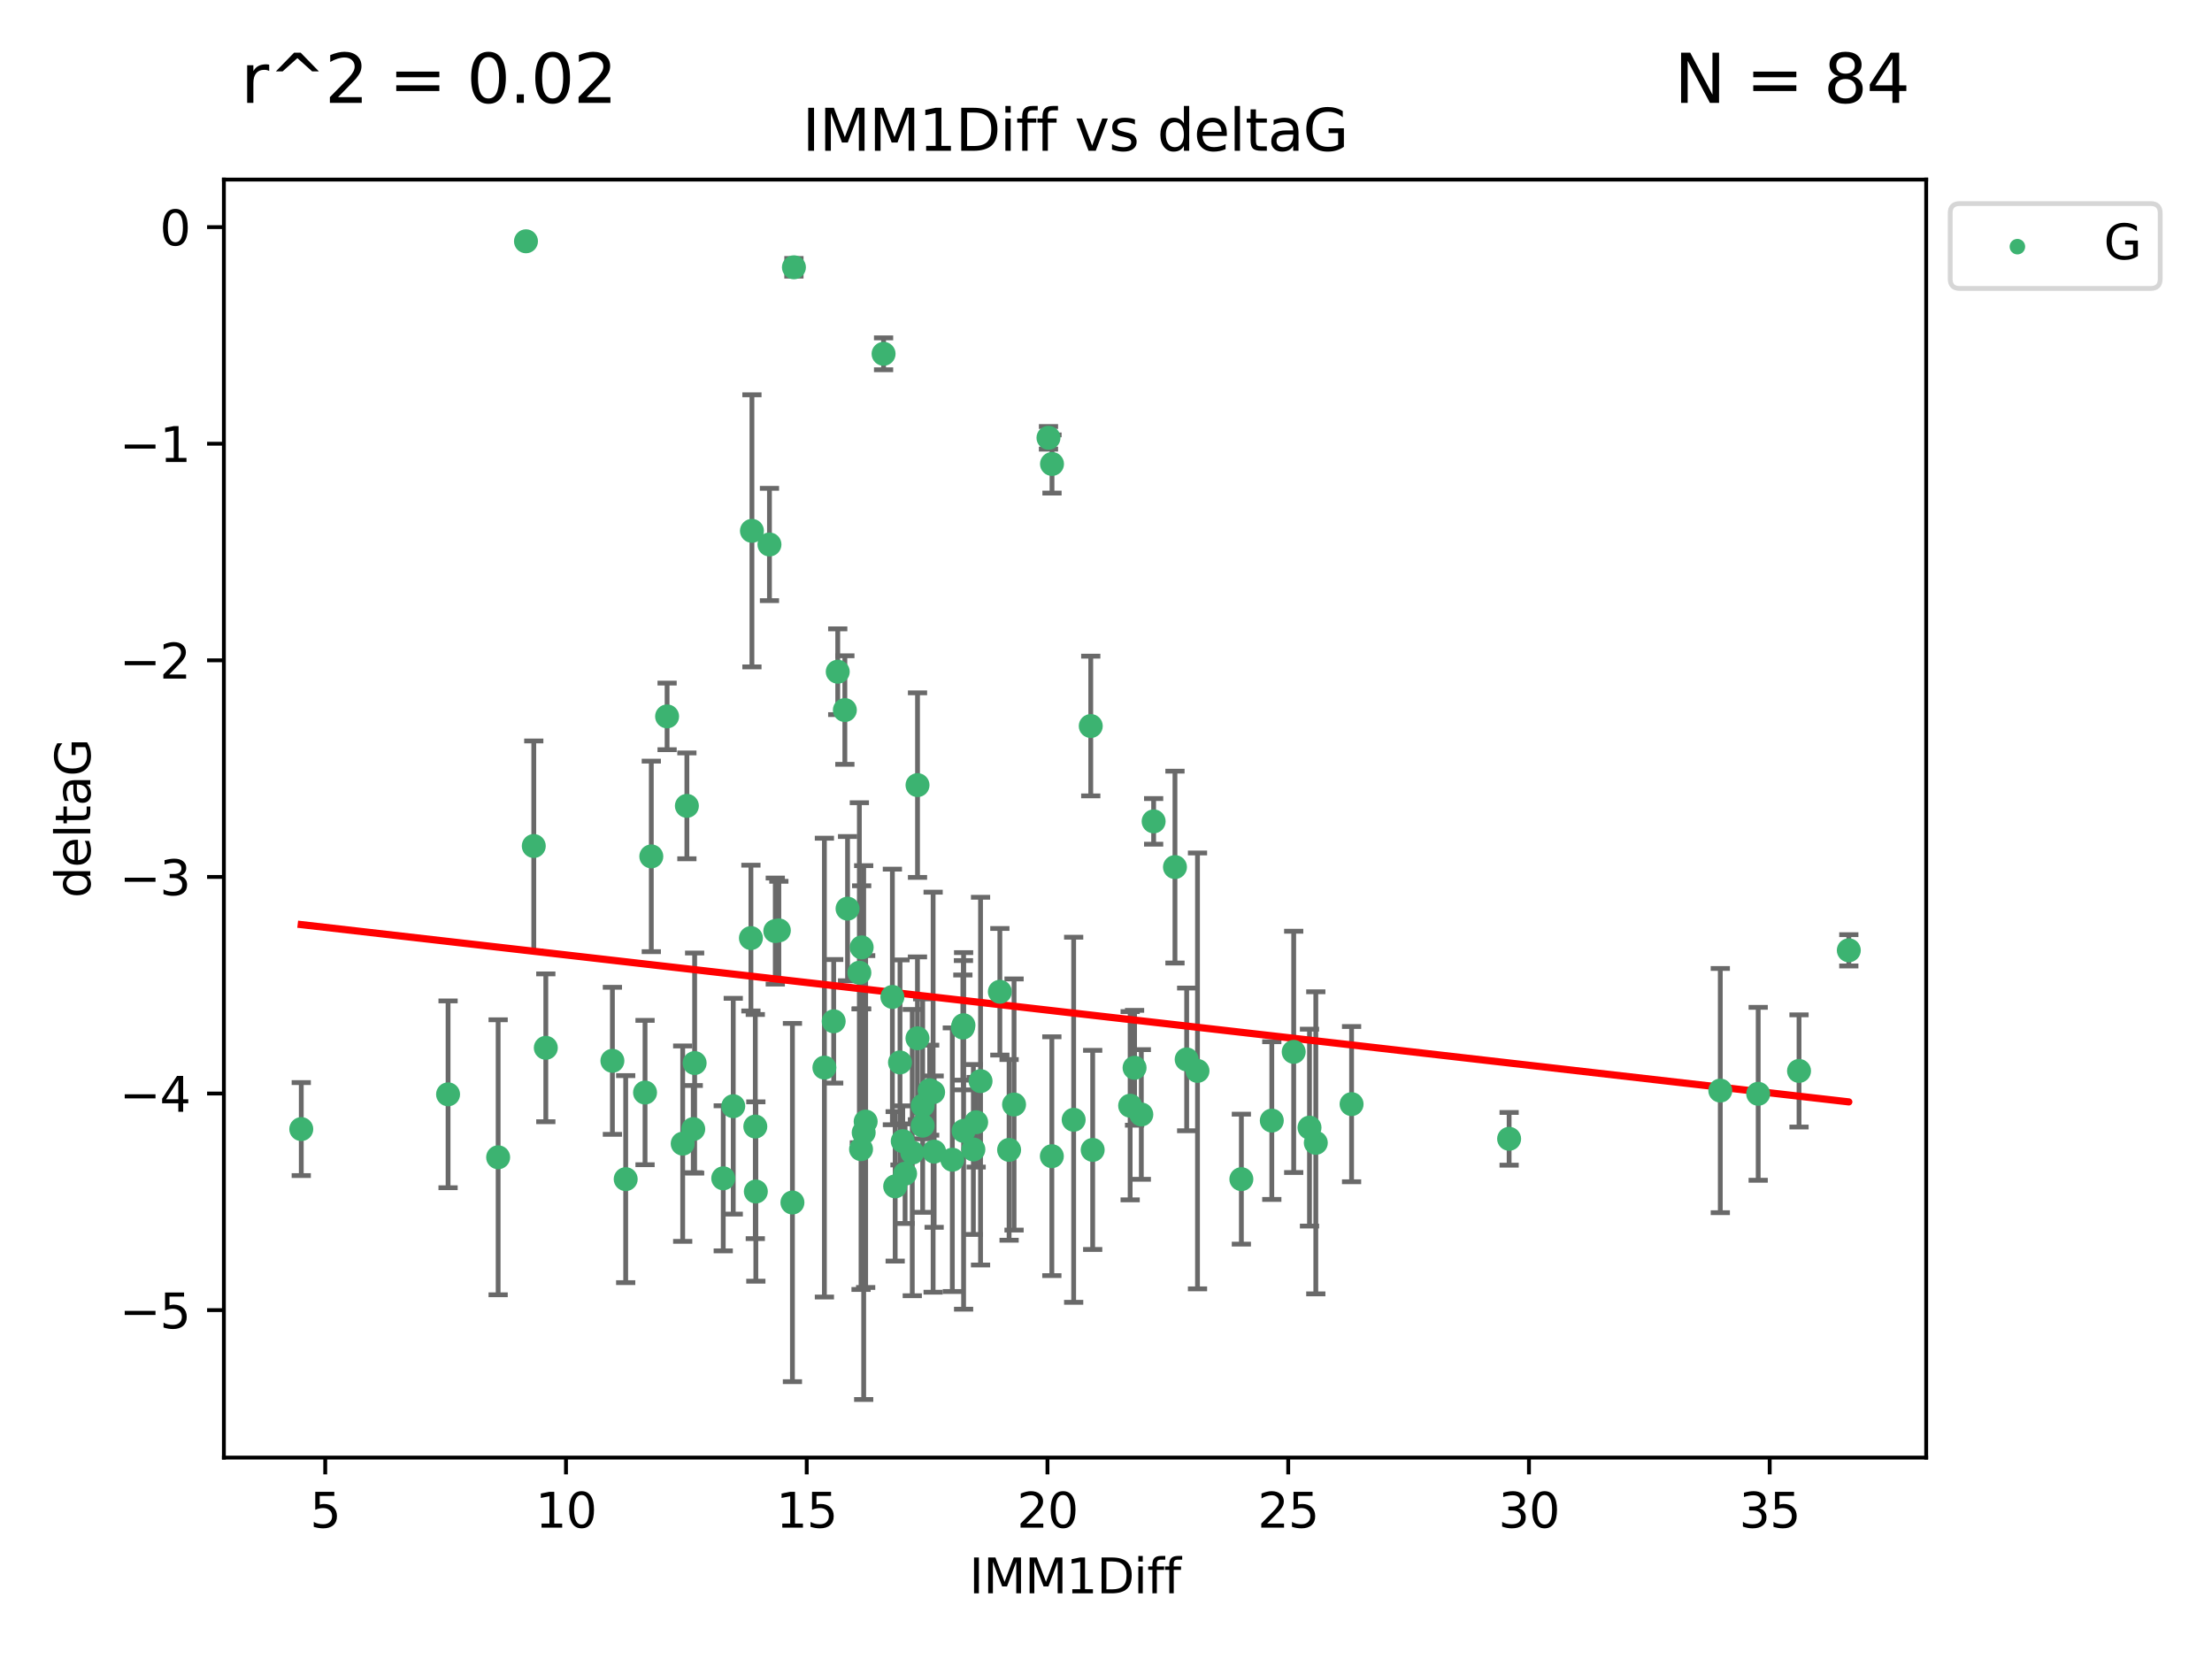 <?xml version="1.0" encoding="utf-8" standalone="no"?>
<!DOCTYPE svg PUBLIC "-//W3C//DTD SVG 1.1//EN"
  "http://www.w3.org/Graphics/SVG/1.1/DTD/svg11.dtd">
<svg xmlns:xlink="http://www.w3.org/1999/xlink" width="460.8pt" height="345.6pt" viewBox="0 0 460.8 345.6" xmlns="http://www.w3.org/2000/svg" version="1.1">
 <defs>
  <style type="text/css">*{stroke-linejoin: round; stroke-linecap: butt}</style>
 </defs>
 <g id="figure_1">
  <g id="patch_1">
   <path d="M 0 345.6 
L 460.8 345.6 
L 460.8 0 
L 0 0 
z
" style="fill: #ffffff"/>
  </g>
  <g id="axes_1">
   <g id="patch_2">
    <path d="M 46.64 303.64 
L 401.26 303.64 
L 401.26 37.411 
L 46.64 37.411 
z
" style="fill: #ffffff"/>
   </g>
   <g id="PathCollection_1">
    <defs>
     <path id="mdc548defe2" d="M 0 1.118 
C 0.297 1.118 0.581 1 0.791 0.791 
C 1 0.581 1.118 0.297 1.118 0 
C 1.118 -0.297 1 -0.581 0.791 -0.791 
C 0.581 -1 0.297 -1.118 0 -1.118 
C -0.297 -1.118 -0.581 -1 -0.791 -0.791 
C -1 -0.581 -1.118 -0.297 -1.118 0 
C -1.118 0.297 -1 0.581 -0.791 0.791 
C -0.581 1 -0.297 1.118 0 1.118 
z
" style="stroke: #3cb371"/>
    </defs>
    <g clip-path="url(#p25f3c89fb2)">
     <use xlink:href="#mdc548defe2" x="62.759" y="235.21" style="fill: #3cb371; stroke: #3cb371"/>
     <use xlink:href="#mdc548defe2" x="130.343" y="245.636" style="fill: #3cb371; stroke: #3cb371"/>
     <use xlink:href="#mdc548defe2" x="179.371" y="239.396" style="fill: #3cb371; stroke: #3cb371"/>
     <use xlink:href="#mdc548defe2" x="93.341" y="227.969" style="fill: #3cb371; stroke: #3cb371"/>
     <use xlink:href="#mdc548defe2" x="264.939" y="233.438" style="fill: #3cb371; stroke: #3cb371"/>
     <use xlink:href="#mdc548defe2" x="157.344" y="234.679" style="fill: #3cb371; stroke: #3cb371"/>
     <use xlink:href="#mdc548defe2" x="219.12" y="240.856" style="fill: #3cb371; stroke: #3cb371"/>
     <use xlink:href="#mdc548defe2" x="144.415" y="235.209" style="fill: #3cb371; stroke: #3cb371"/>
     <use xlink:href="#mdc548defe2" x="165.078" y="250.507" style="fill: #3cb371; stroke: #3cb371"/>
     <use xlink:href="#mdc548defe2" x="188.548" y="244.499" style="fill: #3cb371; stroke: #3cb371"/>
     <use xlink:href="#mdc548defe2" x="281.559" y="230.01" style="fill: #3cb371; stroke: #3cb371"/>
     <use xlink:href="#mdc548defe2" x="150.664" y="245.465" style="fill: #3cb371; stroke: #3cb371"/>
     <use xlink:href="#mdc548defe2" x="202.771" y="239.458" style="fill: #3cb371; stroke: #3cb371"/>
     <use xlink:href="#mdc548defe2" x="186.482" y="247.139" style="fill: #3cb371; stroke: #3cb371"/>
     <use xlink:href="#mdc548defe2" x="269.502" y="219.121" style="fill: #3cb371; stroke: #3cb371"/>
     <use xlink:href="#mdc548defe2" x="236.352" y="222.438" style="fill: #3cb371; stroke: #3cb371"/>
     <use xlink:href="#mdc548defe2" x="179.922" y="235.937" style="fill: #3cb371; stroke: #3cb371"/>
     <use xlink:href="#mdc548defe2" x="203.353" y="233.778" style="fill: #3cb371; stroke: #3cb371"/>
     <use xlink:href="#mdc548defe2" x="204.266" y="225.218" style="fill: #3cb371; stroke: #3cb371"/>
     <use xlink:href="#mdc548defe2" x="227.626" y="239.545" style="fill: #3cb371; stroke: #3cb371"/>
     <use xlink:href="#mdc548defe2" x="272.792" y="234.902" style="fill: #3cb371; stroke: #3cb371"/>
     <use xlink:href="#mdc548defe2" x="244.768" y="180.628" style="fill: #3cb371; stroke: #3cb371"/>
     <use xlink:href="#mdc548defe2" x="103.773" y="241.086" style="fill: #3cb371; stroke: #3cb371"/>
     <use xlink:href="#mdc548defe2" x="187.485" y="221.322" style="fill: #3cb371; stroke: #3cb371"/>
     <use xlink:href="#mdc548defe2" x="210.214" y="239.542" style="fill: #3cb371; stroke: #3cb371"/>
     <use xlink:href="#mdc548defe2" x="274.106" y="238.074" style="fill: #3cb371; stroke: #3cb371"/>
     <use xlink:href="#mdc548defe2" x="192.209" y="230.321" style="fill: #3cb371; stroke: #3cb371"/>
     <use xlink:href="#mdc548defe2" x="173.673" y="212.755" style="fill: #3cb371; stroke: #3cb371"/>
     <use xlink:href="#mdc548defe2" x="200.735" y="235.588" style="fill: #3cb371; stroke: #3cb371"/>
     <use xlink:href="#mdc548defe2" x="194.386" y="227.525" style="fill: #3cb371; stroke: #3cb371"/>
     <use xlink:href="#mdc548defe2" x="188.057" y="237.715" style="fill: #3cb371; stroke: #3cb371"/>
     <use xlink:href="#mdc548defe2" x="162.249" y="193.822" style="fill: #3cb371; stroke: #3cb371"/>
     <use xlink:href="#mdc548defe2" x="237.757" y="232.165" style="fill: #3cb371; stroke: #3cb371"/>
     <use xlink:href="#mdc548defe2" x="194.597" y="239.905" style="fill: #3cb371; stroke: #3cb371"/>
     <use xlink:href="#mdc548defe2" x="138.969" y="149.237" style="fill: #3cb371; stroke: #3cb371"/>
     <use xlink:href="#mdc548defe2" x="156.642" y="110.585" style="fill: #3cb371; stroke: #3cb371"/>
     <use xlink:href="#mdc548defe2" x="190.043" y="240.11" style="fill: #3cb371; stroke: #3cb371"/>
     <use xlink:href="#mdc548defe2" x="314.378" y="237.234" style="fill: #3cb371; stroke: #3cb371"/>
     <use xlink:href="#mdc548defe2" x="235.43" y="230.339" style="fill: #3cb371; stroke: #3cb371"/>
     <use xlink:href="#mdc548defe2" x="258.599" y="245.638" style="fill: #3cb371; stroke: #3cb371"/>
     <use xlink:href="#mdc548defe2" x="127.574" y="220.986" style="fill: #3cb371; stroke: #3cb371"/>
     <use xlink:href="#mdc548defe2" x="156.431" y="195.418" style="fill: #3cb371; stroke: #3cb371"/>
     <use xlink:href="#mdc548defe2" x="161.507" y="193.962" style="fill: #3cb371; stroke: #3cb371"/>
     <use xlink:href="#mdc548defe2" x="180.334" y="233.64" style="fill: #3cb371; stroke: #3cb371"/>
     <use xlink:href="#mdc548defe2" x="184.065" y="73.708" style="fill: #3cb371; stroke: #3cb371"/>
     <use xlink:href="#mdc548defe2" x="198.388" y="241.588" style="fill: #3cb371; stroke: #3cb371"/>
     <use xlink:href="#mdc548defe2" x="358.37" y="227.188" style="fill: #3cb371; stroke: #3cb371"/>
     <use xlink:href="#mdc548defe2" x="192.209" y="234.491" style="fill: #3cb371; stroke: #3cb371"/>
     <use xlink:href="#mdc548defe2" x="223.664" y="233.267" style="fill: #3cb371; stroke: #3cb371"/>
     <use xlink:href="#mdc548defe2" x="157.455" y="248.215" style="fill: #3cb371; stroke: #3cb371"/>
     <use xlink:href="#mdc548defe2" x="191.126" y="216.298" style="fill: #3cb371; stroke: #3cb371"/>
     <use xlink:href="#mdc548defe2" x="374.77" y="223.095" style="fill: #3cb371; stroke: #3cb371"/>
     <use xlink:href="#mdc548defe2" x="160.293" y="113.426" style="fill: #3cb371; stroke: #3cb371"/>
     <use xlink:href="#mdc548defe2" x="193.664" y="227.101" style="fill: #3cb371; stroke: #3cb371"/>
     <use xlink:href="#mdc548defe2" x="366.264" y="227.86" style="fill: #3cb371; stroke: #3cb371"/>
     <use xlink:href="#mdc548defe2" x="174.516" y="139.931" style="fill: #3cb371; stroke: #3cb371"/>
     <use xlink:href="#mdc548defe2" x="134.375" y="227.599" style="fill: #3cb371; stroke: #3cb371"/>
     <use xlink:href="#mdc548defe2" x="200.585" y="214.058" style="fill: #3cb371; stroke: #3cb371"/>
     <use xlink:href="#mdc548defe2" x="143.091" y="167.877" style="fill: #3cb371; stroke: #3cb371"/>
     <use xlink:href="#mdc548defe2" x="179.02" y="202.635" style="fill: #3cb371; stroke: #3cb371"/>
     <use xlink:href="#mdc548defe2" x="109.57" y="50.266" style="fill: #3cb371; stroke: #3cb371"/>
     <use xlink:href="#mdc548defe2" x="135.679" y="178.402" style="fill: #3cb371; stroke: #3cb371"/>
     <use xlink:href="#mdc548defe2" x="176" y="147.918" style="fill: #3cb371; stroke: #3cb371"/>
     <use xlink:href="#mdc548defe2" x="249.462" y="223.093" style="fill: #3cb371; stroke: #3cb371"/>
     <use xlink:href="#mdc548defe2" x="227.225" y="151.245" style="fill: #3cb371; stroke: #3cb371"/>
     <use xlink:href="#mdc548defe2" x="385.141" y="197.967" style="fill: #3cb371; stroke: #3cb371"/>
     <use xlink:href="#mdc548defe2" x="171.738" y="222.403" style="fill: #3cb371; stroke: #3cb371"/>
     <use xlink:href="#mdc548defe2" x="176.562" y="189.289" style="fill: #3cb371; stroke: #3cb371"/>
     <use xlink:href="#mdc548defe2" x="247.205" y="220.694" style="fill: #3cb371; stroke: #3cb371"/>
     <use xlink:href="#mdc548defe2" x="179.501" y="197.354" style="fill: #3cb371; stroke: #3cb371"/>
     <use xlink:href="#mdc548defe2" x="185.9" y="207.68" style="fill: #3cb371; stroke: #3cb371"/>
     <use xlink:href="#mdc548defe2" x="208.288" y="206.604" style="fill: #3cb371; stroke: #3cb371"/>
     <use xlink:href="#mdc548defe2" x="211.247" y="230.088" style="fill: #3cb371; stroke: #3cb371"/>
     <use xlink:href="#mdc548defe2" x="111.195" y="176.241" style="fill: #3cb371; stroke: #3cb371"/>
     <use xlink:href="#mdc548defe2" x="144.706" y="221.454" style="fill: #3cb371; stroke: #3cb371"/>
     <use xlink:href="#mdc548defe2" x="142.219" y="238.241" style="fill: #3cb371; stroke: #3cb371"/>
     <use xlink:href="#mdc548defe2" x="152.75" y="230.443" style="fill: #3cb371; stroke: #3cb371"/>
     <use xlink:href="#mdc548defe2" x="191.136" y="163.553" style="fill: #3cb371; stroke: #3cb371"/>
     <use xlink:href="#mdc548defe2" x="200.705" y="213.569" style="fill: #3cb371; stroke: #3cb371"/>
     <use xlink:href="#mdc548defe2" x="219.151" y="96.654" style="fill: #3cb371; stroke: #3cb371"/>
     <use xlink:href="#mdc548defe2" x="165.388" y="55.682" style="fill: #3cb371; stroke: #3cb371"/>
     <use xlink:href="#mdc548defe2" x="218.418" y="91.203" style="fill: #3cb371; stroke: #3cb371"/>
     <use xlink:href="#mdc548defe2" x="240.324" y="171.107" style="fill: #3cb371; stroke: #3cb371"/>
     <use xlink:href="#mdc548defe2" x="113.703" y="218.278" style="fill: #3cb371; stroke: #3cb371"/>
    </g>
   </g>
   <g id="matplotlib.axis_1">
    <g id="xtick_1">
     <g id="line2d_1">
      <defs>
       <path id="md8ce5606a9" d="M 0 0 
L 0 3.5 
" style="stroke: #000000; stroke-width: 0.8"/>
      </defs>
      <g>
       <use xlink:href="#md8ce5606a9" x="67.754" y="303.64" style="stroke: #000000; stroke-width: 0.8"/>
      </g>
     </g>
     <g id="text_1">
      <!-- 5 -->
      <g transform="translate(64.573 318.238)scale(0.1 -0.1)">
       <defs>
        <path id="DejaVuSans-35" d="M 691 4666 
L 3169 4666 
L 3169 4134 
L 1269 4134 
L 1269 2991 
Q 1406 3038 1543 3061 
Q 1681 3084 1819 3084 
Q 2600 3084 3056 2656 
Q 3513 2228 3513 1497 
Q 3513 744 3044 326 
Q 2575 -91 1722 -91 
Q 1428 -91 1123 -41 
Q 819 9 494 109 
L 494 744 
Q 775 591 1075 516 
Q 1375 441 1709 441 
Q 2250 441 2565 725 
Q 2881 1009 2881 1497 
Q 2881 1984 2565 2268 
Q 2250 2553 1709 2553 
Q 1456 2553 1204 2497 
Q 953 2441 691 2322 
L 691 4666 
z
" transform="scale(0.016)"/>
       </defs>
       <use xlink:href="#DejaVuSans-35"/>
      </g>
     </g>
    </g>
    <g id="xtick_2">
     <g id="line2d_2">
      <g>
       <use xlink:href="#md8ce5606a9" x="117.905" y="303.64" style="stroke: #000000; stroke-width: 0.8"/>
      </g>
     </g>
     <g id="text_2">
      <!-- 10 -->
      <g transform="translate(111.543 318.238)scale(0.1 -0.1)">
       <defs>
        <path id="DejaVuSans-31" d="M 794 531 
L 1825 531 
L 1825 4091 
L 703 3866 
L 703 4441 
L 1819 4666 
L 2450 4666 
L 2450 531 
L 3481 531 
L 3481 0 
L 794 0 
L 794 531 
z
" transform="scale(0.016)"/>
        <path id="DejaVuSans-30" d="M 2034 4250 
Q 1547 4250 1301 3770 
Q 1056 3291 1056 2328 
Q 1056 1369 1301 889 
Q 1547 409 2034 409 
Q 2525 409 2770 889 
Q 3016 1369 3016 2328 
Q 3016 3291 2770 3770 
Q 2525 4250 2034 4250 
z
M 2034 4750 
Q 2819 4750 3233 4129 
Q 3647 3509 3647 2328 
Q 3647 1150 3233 529 
Q 2819 -91 2034 -91 
Q 1250 -91 836 529 
Q 422 1150 422 2328 
Q 422 3509 836 4129 
Q 1250 4750 2034 4750 
z
" transform="scale(0.016)"/>
       </defs>
       <use xlink:href="#DejaVuSans-31"/>
       <use xlink:href="#DejaVuSans-30" x="63.623"/>
      </g>
     </g>
    </g>
    <g id="xtick_3">
     <g id="line2d_3">
      <g>
       <use xlink:href="#md8ce5606a9" x="168.057" y="303.64" style="stroke: #000000; stroke-width: 0.8"/>
      </g>
     </g>
     <g id="text_3">
      <!-- 15 -->
      <g transform="translate(161.694 318.238)scale(0.1 -0.1)">
       <use xlink:href="#DejaVuSans-31"/>
       <use xlink:href="#DejaVuSans-35" x="63.623"/>
      </g>
     </g>
    </g>
    <g id="xtick_4">
     <g id="line2d_4">
      <g>
       <use xlink:href="#md8ce5606a9" x="218.208" y="303.64" style="stroke: #000000; stroke-width: 0.8"/>
      </g>
     </g>
     <g id="text_4">
      <!-- 20 -->
      <g transform="translate(211.845 318.238)scale(0.1 -0.1)">
       <defs>
        <path id="DejaVuSans-32" d="M 1228 531 
L 3431 531 
L 3431 0 
L 469 0 
L 469 531 
Q 828 903 1448 1529 
Q 2069 2156 2228 2338 
Q 2531 2678 2651 2914 
Q 2772 3150 2772 3378 
Q 2772 3750 2511 3984 
Q 2250 4219 1831 4219 
Q 1534 4219 1204 4116 
Q 875 4013 500 3803 
L 500 4441 
Q 881 4594 1212 4672 
Q 1544 4750 1819 4750 
Q 2544 4750 2975 4387 
Q 3406 4025 3406 3419 
Q 3406 3131 3298 2873 
Q 3191 2616 2906 2266 
Q 2828 2175 2409 1742 
Q 1991 1309 1228 531 
z
" transform="scale(0.016)"/>
       </defs>
       <use xlink:href="#DejaVuSans-32"/>
       <use xlink:href="#DejaVuSans-30" x="63.623"/>
      </g>
     </g>
    </g>
    <g id="xtick_5">
     <g id="line2d_5">
      <g>
       <use xlink:href="#md8ce5606a9" x="268.359" y="303.64" style="stroke: #000000; stroke-width: 0.8"/>
      </g>
     </g>
     <g id="text_5">
      <!-- 25 -->
      <g transform="translate(261.996 318.238)scale(0.1 -0.1)">
       <use xlink:href="#DejaVuSans-32"/>
       <use xlink:href="#DejaVuSans-35" x="63.623"/>
      </g>
     </g>
    </g>
    <g id="xtick_6">
     <g id="line2d_6">
      <g>
       <use xlink:href="#md8ce5606a9" x="318.51" y="303.64" style="stroke: #000000; stroke-width: 0.8"/>
      </g>
     </g>
     <g id="text_6">
      <!-- 30 -->
      <g transform="translate(312.148 318.238)scale(0.1 -0.1)">
       <defs>
        <path id="DejaVuSans-33" d="M 2597 2516 
Q 3050 2419 3304 2112 
Q 3559 1806 3559 1356 
Q 3559 666 3084 287 
Q 2609 -91 1734 -91 
Q 1441 -91 1130 -33 
Q 819 25 488 141 
L 488 750 
Q 750 597 1062 519 
Q 1375 441 1716 441 
Q 2309 441 2620 675 
Q 2931 909 2931 1356 
Q 2931 1769 2642 2001 
Q 2353 2234 1838 2234 
L 1294 2234 
L 1294 2753 
L 1863 2753 
Q 2328 2753 2575 2939 
Q 2822 3125 2822 3475 
Q 2822 3834 2567 4026 
Q 2313 4219 1838 4219 
Q 1578 4219 1281 4162 
Q 984 4106 628 3988 
L 628 4550 
Q 988 4650 1302 4700 
Q 1616 4750 1894 4750 
Q 2613 4750 3031 4423 
Q 3450 4097 3450 3541 
Q 3450 3153 3228 2886 
Q 3006 2619 2597 2516 
z
" transform="scale(0.016)"/>
       </defs>
       <use xlink:href="#DejaVuSans-33"/>
       <use xlink:href="#DejaVuSans-30" x="63.623"/>
      </g>
     </g>
    </g>
    <g id="xtick_7">
     <g id="line2d_7">
      <g>
       <use xlink:href="#md8ce5606a9" x="368.661" y="303.64" style="stroke: #000000; stroke-width: 0.8"/>
      </g>
     </g>
     <g id="text_7">
      <!-- 35 -->
      <g transform="translate(362.299 318.238)scale(0.1 -0.1)">
       <use xlink:href="#DejaVuSans-33"/>
       <use xlink:href="#DejaVuSans-35" x="63.623"/>
      </g>
     </g>
    </g>
    <g id="text_8">
     <!-- IMM1Diff -->
     <g transform="translate(201.906 331.917)scale(0.1 -0.1)">
      <defs>
       <path id="DejaVuSans-49" d="M 628 4666 
L 1259 4666 
L 1259 0 
L 628 0 
L 628 4666 
z
" transform="scale(0.016)"/>
       <path id="DejaVuSans-4d" d="M 628 4666 
L 1569 4666 
L 2759 1491 
L 3956 4666 
L 4897 4666 
L 4897 0 
L 4281 0 
L 4281 4097 
L 3078 897 
L 2444 897 
L 1241 4097 
L 1241 0 
L 628 0 
L 628 4666 
z
" transform="scale(0.016)"/>
       <path id="DejaVuSans-44" d="M 1259 4147 
L 1259 519 
L 2022 519 
Q 2988 519 3436 956 
Q 3884 1394 3884 2338 
Q 3884 3275 3436 3711 
Q 2988 4147 2022 4147 
L 1259 4147 
z
M 628 4666 
L 1925 4666 
Q 3281 4666 3915 4102 
Q 4550 3538 4550 2338 
Q 4550 1131 3912 565 
Q 3275 0 1925 0 
L 628 0 
L 628 4666 
z
" transform="scale(0.016)"/>
       <path id="DejaVuSans-69" d="M 603 3500 
L 1178 3500 
L 1178 0 
L 603 0 
L 603 3500 
z
M 603 4863 
L 1178 4863 
L 1178 4134 
L 603 4134 
L 603 4863 
z
" transform="scale(0.016)"/>
       <path id="DejaVuSans-66" d="M 2375 4863 
L 2375 4384 
L 1825 4384 
Q 1516 4384 1395 4259 
Q 1275 4134 1275 3809 
L 1275 3500 
L 2222 3500 
L 2222 3053 
L 1275 3053 
L 1275 0 
L 697 0 
L 697 3053 
L 147 3053 
L 147 3500 
L 697 3500 
L 697 3744 
Q 697 4328 969 4595 
Q 1241 4863 1831 4863 
L 2375 4863 
z
" transform="scale(0.016)"/>
      </defs>
      <use xlink:href="#DejaVuSans-49"/>
      <use xlink:href="#DejaVuSans-4d" x="29.492"/>
      <use xlink:href="#DejaVuSans-4d" x="115.771"/>
      <use xlink:href="#DejaVuSans-31" x="202.051"/>
      <use xlink:href="#DejaVuSans-44" x="265.674"/>
      <use xlink:href="#DejaVuSans-69" x="342.676"/>
      <use xlink:href="#DejaVuSans-66" x="370.459"/>
      <use xlink:href="#DejaVuSans-66" x="405.664"/>
     </g>
    </g>
   </g>
   <g id="matplotlib.axis_2">
    <g id="ytick_1">
     <g id="line2d_8">
      <defs>
       <path id="m29c4d05f1c" d="M 0 0 
L -3.5 0 
" style="stroke: #000000; stroke-width: 0.8"/>
      </defs>
      <g>
       <use xlink:href="#m29c4d05f1c" x="46.64" y="272.918" style="stroke: #000000; stroke-width: 0.8"/>
      </g>
     </g>
     <g id="text_9">
      <!-- −5 -->
      <g transform="translate(24.898 276.717)scale(0.1 -0.1)">
       <defs>
        <path id="DejaVuSans-2212" d="M 678 2272 
L 4684 2272 
L 4684 1741 
L 678 1741 
L 678 2272 
z
" transform="scale(0.016)"/>
       </defs>
       <use xlink:href="#DejaVuSans-2212"/>
       <use xlink:href="#DejaVuSans-35" x="83.789"/>
      </g>
     </g>
    </g>
    <g id="ytick_2">
     <g id="line2d_9">
      <g>
       <use xlink:href="#m29c4d05f1c" x="46.64" y="227.798" style="stroke: #000000; stroke-width: 0.8"/>
      </g>
     </g>
     <g id="text_10">
      <!-- −4 -->
      <g transform="translate(24.898 231.598)scale(0.1 -0.1)">
       <defs>
        <path id="DejaVuSans-34" d="M 2419 4116 
L 825 1625 
L 2419 1625 
L 2419 4116 
z
M 2253 4666 
L 3047 4666 
L 3047 1625 
L 3713 1625 
L 3713 1100 
L 3047 1100 
L 3047 0 
L 2419 0 
L 2419 1100 
L 313 1100 
L 313 1709 
L 2253 4666 
z
" transform="scale(0.016)"/>
       </defs>
       <use xlink:href="#DejaVuSans-2212"/>
       <use xlink:href="#DejaVuSans-34" x="83.789"/>
      </g>
     </g>
    </g>
    <g id="ytick_3">
     <g id="line2d_10">
      <g>
       <use xlink:href="#m29c4d05f1c" x="46.64" y="182.678" style="stroke: #000000; stroke-width: 0.8"/>
      </g>
     </g>
     <g id="text_11">
      <!-- −3 -->
      <g transform="translate(24.898 186.478)scale(0.1 -0.1)">
       <use xlink:href="#DejaVuSans-2212"/>
       <use xlink:href="#DejaVuSans-33" x="83.789"/>
      </g>
     </g>
    </g>
    <g id="ytick_4">
     <g id="line2d_11">
      <g>
       <use xlink:href="#m29c4d05f1c" x="46.64" y="137.559" style="stroke: #000000; stroke-width: 0.8"/>
      </g>
     </g>
     <g id="text_12">
      <!-- −2 -->
      <g transform="translate(24.898 141.358)scale(0.1 -0.1)">
       <use xlink:href="#DejaVuSans-2212"/>
       <use xlink:href="#DejaVuSans-32" x="83.789"/>
      </g>
     </g>
    </g>
    <g id="ytick_5">
     <g id="line2d_12">
      <g>
       <use xlink:href="#m29c4d05f1c" x="46.64" y="92.439" style="stroke: #000000; stroke-width: 0.8"/>
      </g>
     </g>
     <g id="text_13">
      <!-- −1 -->
      <g transform="translate(24.898 96.238)scale(0.1 -0.1)">
       <use xlink:href="#DejaVuSans-2212"/>
       <use xlink:href="#DejaVuSans-31" x="83.789"/>
      </g>
     </g>
    </g>
    <g id="ytick_6">
     <g id="line2d_13">
      <g>
       <use xlink:href="#m29c4d05f1c" x="46.64" y="47.319" style="stroke: #000000; stroke-width: 0.8"/>
      </g>
     </g>
     <g id="text_14">
      <!-- 0 -->
      <g transform="translate(33.278 51.118)scale(0.1 -0.1)">
       <use xlink:href="#DejaVuSans-30"/>
      </g>
     </g>
    </g>
    <g id="text_15">
     <!-- deltaG -->
     <g transform="translate(18.818 187.064)rotate(-90)scale(0.1 -0.1)">
      <defs>
       <path id="DejaVuSans-64" d="M 2906 2969 
L 2906 4863 
L 3481 4863 
L 3481 0 
L 2906 0 
L 2906 525 
Q 2725 213 2448 61 
Q 2172 -91 1784 -91 
Q 1150 -91 751 415 
Q 353 922 353 1747 
Q 353 2572 751 3078 
Q 1150 3584 1784 3584 
Q 2172 3584 2448 3432 
Q 2725 3281 2906 2969 
z
M 947 1747 
Q 947 1113 1208 752 
Q 1469 391 1925 391 
Q 2381 391 2643 752 
Q 2906 1113 2906 1747 
Q 2906 2381 2643 2742 
Q 2381 3103 1925 3103 
Q 1469 3103 1208 2742 
Q 947 2381 947 1747 
z
" transform="scale(0.016)"/>
       <path id="DejaVuSans-65" d="M 3597 1894 
L 3597 1613 
L 953 1613 
Q 991 1019 1311 708 
Q 1631 397 2203 397 
Q 2534 397 2845 478 
Q 3156 559 3463 722 
L 3463 178 
Q 3153 47 2828 -22 
Q 2503 -91 2169 -91 
Q 1331 -91 842 396 
Q 353 884 353 1716 
Q 353 2575 817 3079 
Q 1281 3584 2069 3584 
Q 2775 3584 3186 3129 
Q 3597 2675 3597 1894 
z
M 3022 2063 
Q 3016 2534 2758 2815 
Q 2500 3097 2075 3097 
Q 1594 3097 1305 2825 
Q 1016 2553 972 2059 
L 3022 2063 
z
" transform="scale(0.016)"/>
       <path id="DejaVuSans-6c" d="M 603 4863 
L 1178 4863 
L 1178 0 
L 603 0 
L 603 4863 
z
" transform="scale(0.016)"/>
       <path id="DejaVuSans-74" d="M 1172 4494 
L 1172 3500 
L 2356 3500 
L 2356 3053 
L 1172 3053 
L 1172 1153 
Q 1172 725 1289 603 
Q 1406 481 1766 481 
L 2356 481 
L 2356 0 
L 1766 0 
Q 1100 0 847 248 
Q 594 497 594 1153 
L 594 3053 
L 172 3053 
L 172 3500 
L 594 3500 
L 594 4494 
L 1172 4494 
z
" transform="scale(0.016)"/>
       <path id="DejaVuSans-61" d="M 2194 1759 
Q 1497 1759 1228 1600 
Q 959 1441 959 1056 
Q 959 750 1161 570 
Q 1363 391 1709 391 
Q 2188 391 2477 730 
Q 2766 1069 2766 1631 
L 2766 1759 
L 2194 1759 
z
M 3341 1997 
L 3341 0 
L 2766 0 
L 2766 531 
Q 2569 213 2275 61 
Q 1981 -91 1556 -91 
Q 1019 -91 701 211 
Q 384 513 384 1019 
Q 384 1609 779 1909 
Q 1175 2209 1959 2209 
L 2766 2209 
L 2766 2266 
Q 2766 2663 2505 2880 
Q 2244 3097 1772 3097 
Q 1472 3097 1187 3025 
Q 903 2953 641 2809 
L 641 3341 
Q 956 3463 1253 3523 
Q 1550 3584 1831 3584 
Q 2591 3584 2966 3190 
Q 3341 2797 3341 1997 
z
" transform="scale(0.016)"/>
       <path id="DejaVuSans-47" d="M 3809 666 
L 3809 1919 
L 2778 1919 
L 2778 2438 
L 4434 2438 
L 4434 434 
Q 4069 175 3628 42 
Q 3188 -91 2688 -91 
Q 1594 -91 976 548 
Q 359 1188 359 2328 
Q 359 3472 976 4111 
Q 1594 4750 2688 4750 
Q 3144 4750 3555 4637 
Q 3966 4525 4313 4306 
L 4313 3634 
Q 3963 3931 3569 4081 
Q 3175 4231 2741 4231 
Q 1884 4231 1454 3753 
Q 1025 3275 1025 2328 
Q 1025 1384 1454 906 
Q 1884 428 2741 428 
Q 3075 428 3337 486 
Q 3600 544 3809 666 
z
" transform="scale(0.016)"/>
      </defs>
      <use xlink:href="#DejaVuSans-64"/>
      <use xlink:href="#DejaVuSans-65" x="63.477"/>
      <use xlink:href="#DejaVuSans-6c" x="125"/>
      <use xlink:href="#DejaVuSans-74" x="152.783"/>
      <use xlink:href="#DejaVuSans-61" x="191.992"/>
      <use xlink:href="#DejaVuSans-47" x="253.271"/>
     </g>
    </g>
   </g>
   <g id="LineCollection_1">
    <path d="M 62.759 244.896 
L 62.759 225.523 
" clip-path="url(#p25f3c89fb2)" style="fill: none; stroke: #696969"/>
    <path d="M 130.343 267.198 
L 130.343 224.073 
" clip-path="url(#p25f3c89fb2)" style="fill: none; stroke: #696969"/>
    <path d="M 179.371 268.614 
L 179.371 210.178 
" clip-path="url(#p25f3c89fb2)" style="fill: none; stroke: #696969"/>
    <path d="M 93.341 247.429 
L 93.341 208.509 
" clip-path="url(#p25f3c89fb2)" style="fill: none; stroke: #696969"/>
    <path d="M 264.939 249.866 
L 264.939 217.01 
" clip-path="url(#p25f3c89fb2)" style="fill: none; stroke: #696969"/>
    <path d="M 157.344 258.027 
L 157.344 211.332 
" clip-path="url(#p25f3c89fb2)" style="fill: none; stroke: #696969"/>
    <path d="M 219.12 265.736 
L 219.12 215.976 
" clip-path="url(#p25f3c89fb2)" style="fill: none; stroke: #696969"/>
    <path d="M 144.415 244.293 
L 144.415 226.126 
" clip-path="url(#p25f3c89fb2)" style="fill: none; stroke: #696969"/>
    <path d="M 165.078 287.827 
L 165.078 213.187 
" clip-path="url(#p25f3c89fb2)" style="fill: none; stroke: #696969"/>
    <path d="M 188.548 254.873 
L 188.548 234.125 
" clip-path="url(#p25f3c89fb2)" style="fill: none; stroke: #696969"/>
    <path d="M 281.559 246.181 
L 281.559 213.838 
" clip-path="url(#p25f3c89fb2)" style="fill: none; stroke: #696969"/>
    <path d="M 150.664 260.581 
L 150.664 230.349 
" clip-path="url(#p25f3c89fb2)" style="fill: none; stroke: #696969"/>
    <path d="M 202.771 257.155 
L 202.771 221.76 
" clip-path="url(#p25f3c89fb2)" style="fill: none; stroke: #696969"/>
    <path d="M 186.482 262.704 
L 186.482 231.574 
" clip-path="url(#p25f3c89fb2)" style="fill: none; stroke: #696969"/>
    <path d="M 269.502 244.252 
L 269.502 193.99 
" clip-path="url(#p25f3c89fb2)" style="fill: none; stroke: #696969"/>
    <path d="M 236.352 234.399 
L 236.352 210.477 
" clip-path="url(#p25f3c89fb2)" style="fill: none; stroke: #696969"/>
    <path d="M 179.922 291.539 
L 179.922 180.336 
" clip-path="url(#p25f3c89fb2)" style="fill: none; stroke: #696969"/>
    <path d="M 203.353 243.123 
L 203.353 224.432 
" clip-path="url(#p25f3c89fb2)" style="fill: none; stroke: #696969"/>
    <path d="M 204.266 263.519 
L 204.266 186.917 
" clip-path="url(#p25f3c89fb2)" style="fill: none; stroke: #696969"/>
    <path d="M 227.626 260.283 
L 227.626 218.806 
" clip-path="url(#p25f3c89fb2)" style="fill: none; stroke: #696969"/>
    <path d="M 272.792 255.409 
L 272.792 214.396 
" clip-path="url(#p25f3c89fb2)" style="fill: none; stroke: #696969"/>
    <path d="M 244.768 200.612 
L 244.768 160.644 
" clip-path="url(#p25f3c89fb2)" style="fill: none; stroke: #696969"/>
    <path d="M 103.773 269.728 
L 103.773 212.445 
" clip-path="url(#p25f3c89fb2)" style="fill: none; stroke: #696969"/>
    <path d="M 187.485 242.676 
L 187.485 199.969 
" clip-path="url(#p25f3c89fb2)" style="fill: none; stroke: #696969"/>
    <path d="M 210.214 258.359 
L 210.214 220.725 
" clip-path="url(#p25f3c89fb2)" style="fill: none; stroke: #696969"/>
    <path d="M 274.106 269.539 
L 274.106 206.608 
" clip-path="url(#p25f3c89fb2)" style="fill: none; stroke: #696969"/>
    <path d="M 192.209 252.551 
L 192.209 208.09 
" clip-path="url(#p25f3c89fb2)" style="fill: none; stroke: #696969"/>
    <path d="M 173.673 225.622 
L 173.673 199.887 
" clip-path="url(#p25f3c89fb2)" style="fill: none; stroke: #696969"/>
    <path d="M 200.735 272.729 
L 200.735 198.446 
" clip-path="url(#p25f3c89fb2)" style="fill: none; stroke: #696969"/>
    <path d="M 194.386 269.191 
L 194.386 185.858 
" clip-path="url(#p25f3c89fb2)" style="fill: none; stroke: #696969"/>
    <path d="M 188.057 245.053 
L 188.057 230.377 
" clip-path="url(#p25f3c89fb2)" style="fill: none; stroke: #696969"/>
    <path d="M 162.249 204.051 
L 162.249 183.593 
" clip-path="url(#p25f3c89fb2)" style="fill: none; stroke: #696969"/>
    <path d="M 237.757 245.672 
L 237.757 218.658 
" clip-path="url(#p25f3c89fb2)" style="fill: none; stroke: #696969"/>
    <path d="M 194.597 255.67 
L 194.597 224.14 
" clip-path="url(#p25f3c89fb2)" style="fill: none; stroke: #696969"/>
    <path d="M 138.969 156.175 
L 138.969 142.299 
" clip-path="url(#p25f3c89fb2)" style="fill: none; stroke: #696969"/>
    <path d="M 156.642 138.926 
L 156.642 82.244 
" clip-path="url(#p25f3c89fb2)" style="fill: none; stroke: #696969"/>
    <path d="M 190.043 269.924 
L 190.043 210.295 
" clip-path="url(#p25f3c89fb2)" style="fill: none; stroke: #696969"/>
    <path d="M 314.378 242.726 
L 314.378 231.742 
" clip-path="url(#p25f3c89fb2)" style="fill: none; stroke: #696969"/>
    <path d="M 235.43 249.949 
L 235.43 210.73 
" clip-path="url(#p25f3c89fb2)" style="fill: none; stroke: #696969"/>
    <path d="M 258.599 259.171 
L 258.599 232.105 
" clip-path="url(#p25f3c89fb2)" style="fill: none; stroke: #696969"/>
    <path d="M 127.574 236.302 
L 127.574 205.67 
" clip-path="url(#p25f3c89fb2)" style="fill: none; stroke: #696969"/>
    <path d="M 156.431 210.604 
L 156.431 180.232 
" clip-path="url(#p25f3c89fb2)" style="fill: none; stroke: #696969"/>
    <path d="M 161.507 205.006 
L 161.507 182.917 
" clip-path="url(#p25f3c89fb2)" style="fill: none; stroke: #696969"/>
    <path d="M 180.334 268.206 
L 180.334 199.074 
" clip-path="url(#p25f3c89fb2)" style="fill: none; stroke: #696969"/>
    <path d="M 184.065 77.029 
L 184.065 70.387 
" clip-path="url(#p25f3c89fb2)" style="fill: none; stroke: #696969"/>
    <path d="M 198.388 269.045 
L 198.388 214.131 
" clip-path="url(#p25f3c89fb2)" style="fill: none; stroke: #696969"/>
    <path d="M 358.37 252.626 
L 358.37 201.75 
" clip-path="url(#p25f3c89fb2)" style="fill: none; stroke: #696969"/>
    <path d="M 192.209 237.236 
L 192.209 231.747 
" clip-path="url(#p25f3c89fb2)" style="fill: none; stroke: #696969"/>
    <path d="M 223.664 271.293 
L 223.664 195.242 
" clip-path="url(#p25f3c89fb2)" style="fill: none; stroke: #696969"/>
    <path d="M 157.455 266.897 
L 157.455 229.533 
" clip-path="url(#p25f3c89fb2)" style="fill: none; stroke: #696969"/>
    <path d="M 191.126 233.251 
L 191.126 199.345 
" clip-path="url(#p25f3c89fb2)" style="fill: none; stroke: #696969"/>
    <path d="M 374.77 234.78 
L 374.77 211.409 
" clip-path="url(#p25f3c89fb2)" style="fill: none; stroke: #696969"/>
    <path d="M 160.293 125.126 
L 160.293 101.726 
" clip-path="url(#p25f3c89fb2)" style="fill: none; stroke: #696969"/>
    <path d="M 193.664 236.473 
L 193.664 217.729 
" clip-path="url(#p25f3c89fb2)" style="fill: none; stroke: #696969"/>
    <path d="M 366.264 245.871 
L 366.264 209.849 
" clip-path="url(#p25f3c89fb2)" style="fill: none; stroke: #696969"/>
    <path d="M 174.516 148.86 
L 174.516 131.003 
" clip-path="url(#p25f3c89fb2)" style="fill: none; stroke: #696969"/>
    <path d="M 134.375 242.632 
L 134.375 212.565 
" clip-path="url(#p25f3c89fb2)" style="fill: none; stroke: #696969"/>
    <path d="M 200.585 225.009 
L 200.585 203.107 
" clip-path="url(#p25f3c89fb2)" style="fill: none; stroke: #696969"/>
    <path d="M 143.091 178.901 
L 143.091 156.854 
" clip-path="url(#p25f3c89fb2)" style="fill: none; stroke: #696969"/>
    <path d="M 179.02 238.046 
L 179.02 167.224 
" clip-path="url(#p25f3c89fb2)" style="fill: none; stroke: #696969"/>
    <path d="M 109.57 51.019 
L 109.57 49.513 
" clip-path="url(#p25f3c89fb2)" style="fill: none; stroke: #696969"/>
    <path d="M 135.679 198.246 
L 135.679 158.558 
" clip-path="url(#p25f3c89fb2)" style="fill: none; stroke: #696969"/>
    <path d="M 176 159.22 
L 176 136.615 
" clip-path="url(#p25f3c89fb2)" style="fill: none; stroke: #696969"/>
    <path d="M 249.462 268.493 
L 249.462 177.694 
" clip-path="url(#p25f3c89fb2)" style="fill: none; stroke: #696969"/>
    <path d="M 227.225 165.798 
L 227.225 136.692 
" clip-path="url(#p25f3c89fb2)" style="fill: none; stroke: #696969"/>
    <path d="M 385.141 201.228 
L 385.141 194.707 
" clip-path="url(#p25f3c89fb2)" style="fill: none; stroke: #696969"/>
    <path d="M 171.738 270.191 
L 171.738 174.614 
" clip-path="url(#p25f3c89fb2)" style="fill: none; stroke: #696969"/>
    <path d="M 176.562 204.314 
L 176.562 174.263 
" clip-path="url(#p25f3c89fb2)" style="fill: none; stroke: #696969"/>
    <path d="M 247.205 235.555 
L 247.205 205.832 
" clip-path="url(#p25f3c89fb2)" style="fill: none; stroke: #696969"/>
    <path d="M 179.501 210.183 
L 179.501 184.526 
" clip-path="url(#p25f3c89fb2)" style="fill: none; stroke: #696969"/>
    <path d="M 185.9 234.3 
L 185.9 181.06 
" clip-path="url(#p25f3c89fb2)" style="fill: none; stroke: #696969"/>
    <path d="M 208.288 219.792 
L 208.288 193.416 
" clip-path="url(#p25f3c89fb2)" style="fill: none; stroke: #696969"/>
    <path d="M 211.247 256.245 
L 211.247 203.932 
" clip-path="url(#p25f3c89fb2)" style="fill: none; stroke: #696969"/>
    <path d="M 111.195 198.125 
L 111.195 154.357 
" clip-path="url(#p25f3c89fb2)" style="fill: none; stroke: #696969"/>
    <path d="M 144.706 244.379 
L 144.706 198.529 
" clip-path="url(#p25f3c89fb2)" style="fill: none; stroke: #696969"/>
    <path d="M 142.219 258.591 
L 142.219 217.891 
" clip-path="url(#p25f3c89fb2)" style="fill: none; stroke: #696969"/>
    <path d="M 152.75 252.918 
L 152.75 207.968 
" clip-path="url(#p25f3c89fb2)" style="fill: none; stroke: #696969"/>
    <path d="M 191.136 182.778 
L 191.136 144.329 
" clip-path="url(#p25f3c89fb2)" style="fill: none; stroke: #696969"/>
    <path d="M 200.705 227.037 
L 200.705 200.101 
" clip-path="url(#p25f3c89fb2)" style="fill: none; stroke: #696969"/>
    <path d="M 219.151 102.717 
L 219.151 90.592 
" clip-path="url(#p25f3c89fb2)" style="fill: none; stroke: #696969"/>
    <path d="M 165.388 57.528 
L 165.388 53.836 
" clip-path="url(#p25f3c89fb2)" style="fill: none; stroke: #696969"/>
    <path d="M 218.418 93.561 
L 218.418 88.845 
" clip-path="url(#p25f3c89fb2)" style="fill: none; stroke: #696969"/>
    <path d="M 240.324 175.859 
L 240.324 166.355 
" clip-path="url(#p25f3c89fb2)" style="fill: none; stroke: #696969"/>
    <path d="M 113.703 233.678 
L 113.703 202.879 
" clip-path="url(#p25f3c89fb2)" style="fill: none; stroke: #696969"/>
   </g>
   <g id="line2d_14">
    <defs>
     <path id="meda7d54fc0" d="M 2 0 
L -2 -0 
" style="stroke: #696969"/>
    </defs>
    <g clip-path="url(#p25f3c89fb2)">
     <use xlink:href="#meda7d54fc0" x="62.759" y="244.896" style="fill: #696969; stroke: #696969"/>
     <use xlink:href="#meda7d54fc0" x="130.343" y="267.198" style="fill: #696969; stroke: #696969"/>
     <use xlink:href="#meda7d54fc0" x="179.371" y="268.614" style="fill: #696969; stroke: #696969"/>
     <use xlink:href="#meda7d54fc0" x="93.341" y="247.429" style="fill: #696969; stroke: #696969"/>
     <use xlink:href="#meda7d54fc0" x="264.939" y="249.866" style="fill: #696969; stroke: #696969"/>
     <use xlink:href="#meda7d54fc0" x="157.344" y="258.027" style="fill: #696969; stroke: #696969"/>
     <use xlink:href="#meda7d54fc0" x="219.12" y="265.736" style="fill: #696969; stroke: #696969"/>
     <use xlink:href="#meda7d54fc0" x="144.415" y="244.293" style="fill: #696969; stroke: #696969"/>
     <use xlink:href="#meda7d54fc0" x="165.078" y="287.827" style="fill: #696969; stroke: #696969"/>
     <use xlink:href="#meda7d54fc0" x="188.548" y="254.873" style="fill: #696969; stroke: #696969"/>
     <use xlink:href="#meda7d54fc0" x="281.559" y="246.181" style="fill: #696969; stroke: #696969"/>
     <use xlink:href="#meda7d54fc0" x="150.664" y="260.581" style="fill: #696969; stroke: #696969"/>
     <use xlink:href="#meda7d54fc0" x="202.771" y="257.155" style="fill: #696969; stroke: #696969"/>
     <use xlink:href="#meda7d54fc0" x="186.482" y="262.704" style="fill: #696969; stroke: #696969"/>
     <use xlink:href="#meda7d54fc0" x="269.502" y="244.252" style="fill: #696969; stroke: #696969"/>
     <use xlink:href="#meda7d54fc0" x="236.352" y="234.399" style="fill: #696969; stroke: #696969"/>
     <use xlink:href="#meda7d54fc0" x="179.922" y="291.539" style="fill: #696969; stroke: #696969"/>
     <use xlink:href="#meda7d54fc0" x="203.353" y="243.123" style="fill: #696969; stroke: #696969"/>
     <use xlink:href="#meda7d54fc0" x="204.266" y="263.519" style="fill: #696969; stroke: #696969"/>
     <use xlink:href="#meda7d54fc0" x="227.626" y="260.283" style="fill: #696969; stroke: #696969"/>
     <use xlink:href="#meda7d54fc0" x="272.792" y="255.409" style="fill: #696969; stroke: #696969"/>
     <use xlink:href="#meda7d54fc0" x="244.768" y="200.612" style="fill: #696969; stroke: #696969"/>
     <use xlink:href="#meda7d54fc0" x="103.773" y="269.728" style="fill: #696969; stroke: #696969"/>
     <use xlink:href="#meda7d54fc0" x="187.485" y="242.676" style="fill: #696969; stroke: #696969"/>
     <use xlink:href="#meda7d54fc0" x="210.214" y="258.359" style="fill: #696969; stroke: #696969"/>
     <use xlink:href="#meda7d54fc0" x="274.106" y="269.539" style="fill: #696969; stroke: #696969"/>
     <use xlink:href="#meda7d54fc0" x="192.209" y="252.551" style="fill: #696969; stroke: #696969"/>
     <use xlink:href="#meda7d54fc0" x="173.673" y="225.622" style="fill: #696969; stroke: #696969"/>
     <use xlink:href="#meda7d54fc0" x="200.735" y="272.729" style="fill: #696969; stroke: #696969"/>
     <use xlink:href="#meda7d54fc0" x="194.386" y="269.191" style="fill: #696969; stroke: #696969"/>
     <use xlink:href="#meda7d54fc0" x="188.057" y="245.053" style="fill: #696969; stroke: #696969"/>
     <use xlink:href="#meda7d54fc0" x="162.249" y="204.051" style="fill: #696969; stroke: #696969"/>
     <use xlink:href="#meda7d54fc0" x="237.757" y="245.672" style="fill: #696969; stroke: #696969"/>
     <use xlink:href="#meda7d54fc0" x="194.597" y="255.67" style="fill: #696969; stroke: #696969"/>
     <use xlink:href="#meda7d54fc0" x="138.969" y="156.175" style="fill: #696969; stroke: #696969"/>
     <use xlink:href="#meda7d54fc0" x="156.642" y="138.926" style="fill: #696969; stroke: #696969"/>
     <use xlink:href="#meda7d54fc0" x="190.043" y="269.924" style="fill: #696969; stroke: #696969"/>
     <use xlink:href="#meda7d54fc0" x="314.378" y="242.726" style="fill: #696969; stroke: #696969"/>
     <use xlink:href="#meda7d54fc0" x="235.43" y="249.949" style="fill: #696969; stroke: #696969"/>
     <use xlink:href="#meda7d54fc0" x="258.599" y="259.171" style="fill: #696969; stroke: #696969"/>
     <use xlink:href="#meda7d54fc0" x="127.574" y="236.302" style="fill: #696969; stroke: #696969"/>
     <use xlink:href="#meda7d54fc0" x="156.431" y="210.604" style="fill: #696969; stroke: #696969"/>
     <use xlink:href="#meda7d54fc0" x="161.507" y="205.006" style="fill: #696969; stroke: #696969"/>
     <use xlink:href="#meda7d54fc0" x="180.334" y="268.206" style="fill: #696969; stroke: #696969"/>
     <use xlink:href="#meda7d54fc0" x="184.065" y="77.029" style="fill: #696969; stroke: #696969"/>
     <use xlink:href="#meda7d54fc0" x="198.388" y="269.045" style="fill: #696969; stroke: #696969"/>
     <use xlink:href="#meda7d54fc0" x="358.37" y="252.626" style="fill: #696969; stroke: #696969"/>
     <use xlink:href="#meda7d54fc0" x="192.209" y="237.236" style="fill: #696969; stroke: #696969"/>
     <use xlink:href="#meda7d54fc0" x="223.664" y="271.293" style="fill: #696969; stroke: #696969"/>
     <use xlink:href="#meda7d54fc0" x="157.455" y="266.897" style="fill: #696969; stroke: #696969"/>
     <use xlink:href="#meda7d54fc0" x="191.126" y="233.251" style="fill: #696969; stroke: #696969"/>
     <use xlink:href="#meda7d54fc0" x="374.77" y="234.78" style="fill: #696969; stroke: #696969"/>
     <use xlink:href="#meda7d54fc0" x="160.293" y="125.126" style="fill: #696969; stroke: #696969"/>
     <use xlink:href="#meda7d54fc0" x="193.664" y="236.473" style="fill: #696969; stroke: #696969"/>
     <use xlink:href="#meda7d54fc0" x="366.264" y="245.871" style="fill: #696969; stroke: #696969"/>
     <use xlink:href="#meda7d54fc0" x="174.516" y="148.86" style="fill: #696969; stroke: #696969"/>
     <use xlink:href="#meda7d54fc0" x="134.375" y="242.632" style="fill: #696969; stroke: #696969"/>
     <use xlink:href="#meda7d54fc0" x="200.585" y="225.009" style="fill: #696969; stroke: #696969"/>
     <use xlink:href="#meda7d54fc0" x="143.091" y="178.901" style="fill: #696969; stroke: #696969"/>
     <use xlink:href="#meda7d54fc0" x="179.02" y="238.046" style="fill: #696969; stroke: #696969"/>
     <use xlink:href="#meda7d54fc0" x="109.57" y="51.019" style="fill: #696969; stroke: #696969"/>
     <use xlink:href="#meda7d54fc0" x="135.679" y="198.246" style="fill: #696969; stroke: #696969"/>
     <use xlink:href="#meda7d54fc0" x="176" y="159.22" style="fill: #696969; stroke: #696969"/>
     <use xlink:href="#meda7d54fc0" x="249.462" y="268.493" style="fill: #696969; stroke: #696969"/>
     <use xlink:href="#meda7d54fc0" x="227.225" y="165.798" style="fill: #696969; stroke: #696969"/>
     <use xlink:href="#meda7d54fc0" x="385.141" y="201.228" style="fill: #696969; stroke: #696969"/>
     <use xlink:href="#meda7d54fc0" x="171.738" y="270.191" style="fill: #696969; stroke: #696969"/>
     <use xlink:href="#meda7d54fc0" x="176.562" y="204.314" style="fill: #696969; stroke: #696969"/>
     <use xlink:href="#meda7d54fc0" x="247.205" y="235.555" style="fill: #696969; stroke: #696969"/>
     <use xlink:href="#meda7d54fc0" x="179.501" y="210.183" style="fill: #696969; stroke: #696969"/>
     <use xlink:href="#meda7d54fc0" x="185.9" y="234.3" style="fill: #696969; stroke: #696969"/>
     <use xlink:href="#meda7d54fc0" x="208.288" y="219.792" style="fill: #696969; stroke: #696969"/>
     <use xlink:href="#meda7d54fc0" x="211.247" y="256.245" style="fill: #696969; stroke: #696969"/>
     <use xlink:href="#meda7d54fc0" x="111.195" y="198.125" style="fill: #696969; stroke: #696969"/>
     <use xlink:href="#meda7d54fc0" x="144.706" y="244.379" style="fill: #696969; stroke: #696969"/>
     <use xlink:href="#meda7d54fc0" x="142.219" y="258.591" style="fill: #696969; stroke: #696969"/>
     <use xlink:href="#meda7d54fc0" x="152.75" y="252.918" style="fill: #696969; stroke: #696969"/>
     <use xlink:href="#meda7d54fc0" x="191.136" y="182.778" style="fill: #696969; stroke: #696969"/>
     <use xlink:href="#meda7d54fc0" x="200.705" y="227.037" style="fill: #696969; stroke: #696969"/>
     <use xlink:href="#meda7d54fc0" x="219.151" y="102.717" style="fill: #696969; stroke: #696969"/>
     <use xlink:href="#meda7d54fc0" x="165.388" y="57.528" style="fill: #696969; stroke: #696969"/>
     <use xlink:href="#meda7d54fc0" x="218.418" y="93.561" style="fill: #696969; stroke: #696969"/>
     <use xlink:href="#meda7d54fc0" x="240.324" y="175.859" style="fill: #696969; stroke: #696969"/>
     <use xlink:href="#meda7d54fc0" x="113.703" y="233.678" style="fill: #696969; stroke: #696969"/>
    </g>
   </g>
   <g id="line2d_15">
    <g clip-path="url(#p25f3c89fb2)">
     <use xlink:href="#meda7d54fc0" x="62.759" y="225.523" style="fill: #696969; stroke: #696969"/>
     <use xlink:href="#meda7d54fc0" x="130.343" y="224.073" style="fill: #696969; stroke: #696969"/>
     <use xlink:href="#meda7d54fc0" x="179.371" y="210.178" style="fill: #696969; stroke: #696969"/>
     <use xlink:href="#meda7d54fc0" x="93.341" y="208.509" style="fill: #696969; stroke: #696969"/>
     <use xlink:href="#meda7d54fc0" x="264.939" y="217.01" style="fill: #696969; stroke: #696969"/>
     <use xlink:href="#meda7d54fc0" x="157.344" y="211.332" style="fill: #696969; stroke: #696969"/>
     <use xlink:href="#meda7d54fc0" x="219.12" y="215.976" style="fill: #696969; stroke: #696969"/>
     <use xlink:href="#meda7d54fc0" x="144.415" y="226.126" style="fill: #696969; stroke: #696969"/>
     <use xlink:href="#meda7d54fc0" x="165.078" y="213.187" style="fill: #696969; stroke: #696969"/>
     <use xlink:href="#meda7d54fc0" x="188.548" y="234.125" style="fill: #696969; stroke: #696969"/>
     <use xlink:href="#meda7d54fc0" x="281.559" y="213.838" style="fill: #696969; stroke: #696969"/>
     <use xlink:href="#meda7d54fc0" x="150.664" y="230.349" style="fill: #696969; stroke: #696969"/>
     <use xlink:href="#meda7d54fc0" x="202.771" y="221.76" style="fill: #696969; stroke: #696969"/>
     <use xlink:href="#meda7d54fc0" x="186.482" y="231.574" style="fill: #696969; stroke: #696969"/>
     <use xlink:href="#meda7d54fc0" x="269.502" y="193.99" style="fill: #696969; stroke: #696969"/>
     <use xlink:href="#meda7d54fc0" x="236.352" y="210.477" style="fill: #696969; stroke: #696969"/>
     <use xlink:href="#meda7d54fc0" x="179.922" y="180.336" style="fill: #696969; stroke: #696969"/>
     <use xlink:href="#meda7d54fc0" x="203.353" y="224.432" style="fill: #696969; stroke: #696969"/>
     <use xlink:href="#meda7d54fc0" x="204.266" y="186.917" style="fill: #696969; stroke: #696969"/>
     <use xlink:href="#meda7d54fc0" x="227.626" y="218.806" style="fill: #696969; stroke: #696969"/>
     <use xlink:href="#meda7d54fc0" x="272.792" y="214.396" style="fill: #696969; stroke: #696969"/>
     <use xlink:href="#meda7d54fc0" x="244.768" y="160.644" style="fill: #696969; stroke: #696969"/>
     <use xlink:href="#meda7d54fc0" x="103.773" y="212.445" style="fill: #696969; stroke: #696969"/>
     <use xlink:href="#meda7d54fc0" x="187.485" y="199.969" style="fill: #696969; stroke: #696969"/>
     <use xlink:href="#meda7d54fc0" x="210.214" y="220.725" style="fill: #696969; stroke: #696969"/>
     <use xlink:href="#meda7d54fc0" x="274.106" y="206.608" style="fill: #696969; stroke: #696969"/>
     <use xlink:href="#meda7d54fc0" x="192.209" y="208.09" style="fill: #696969; stroke: #696969"/>
     <use xlink:href="#meda7d54fc0" x="173.673" y="199.887" style="fill: #696969; stroke: #696969"/>
     <use xlink:href="#meda7d54fc0" x="200.735" y="198.446" style="fill: #696969; stroke: #696969"/>
     <use xlink:href="#meda7d54fc0" x="194.386" y="185.858" style="fill: #696969; stroke: #696969"/>
     <use xlink:href="#meda7d54fc0" x="188.057" y="230.377" style="fill: #696969; stroke: #696969"/>
     <use xlink:href="#meda7d54fc0" x="162.249" y="183.593" style="fill: #696969; stroke: #696969"/>
     <use xlink:href="#meda7d54fc0" x="237.757" y="218.658" style="fill: #696969; stroke: #696969"/>
     <use xlink:href="#meda7d54fc0" x="194.597" y="224.14" style="fill: #696969; stroke: #696969"/>
     <use xlink:href="#meda7d54fc0" x="138.969" y="142.299" style="fill: #696969; stroke: #696969"/>
     <use xlink:href="#meda7d54fc0" x="156.642" y="82.244" style="fill: #696969; stroke: #696969"/>
     <use xlink:href="#meda7d54fc0" x="190.043" y="210.295" style="fill: #696969; stroke: #696969"/>
     <use xlink:href="#meda7d54fc0" x="314.378" y="231.742" style="fill: #696969; stroke: #696969"/>
     <use xlink:href="#meda7d54fc0" x="235.43" y="210.73" style="fill: #696969; stroke: #696969"/>
     <use xlink:href="#meda7d54fc0" x="258.599" y="232.105" style="fill: #696969; stroke: #696969"/>
     <use xlink:href="#meda7d54fc0" x="127.574" y="205.67" style="fill: #696969; stroke: #696969"/>
     <use xlink:href="#meda7d54fc0" x="156.431" y="180.232" style="fill: #696969; stroke: #696969"/>
     <use xlink:href="#meda7d54fc0" x="161.507" y="182.917" style="fill: #696969; stroke: #696969"/>
     <use xlink:href="#meda7d54fc0" x="180.334" y="199.074" style="fill: #696969; stroke: #696969"/>
     <use xlink:href="#meda7d54fc0" x="184.065" y="70.387" style="fill: #696969; stroke: #696969"/>
     <use xlink:href="#meda7d54fc0" x="198.388" y="214.131" style="fill: #696969; stroke: #696969"/>
     <use xlink:href="#meda7d54fc0" x="358.37" y="201.75" style="fill: #696969; stroke: #696969"/>
     <use xlink:href="#meda7d54fc0" x="192.209" y="231.747" style="fill: #696969; stroke: #696969"/>
     <use xlink:href="#meda7d54fc0" x="223.664" y="195.242" style="fill: #696969; stroke: #696969"/>
     <use xlink:href="#meda7d54fc0" x="157.455" y="229.533" style="fill: #696969; stroke: #696969"/>
     <use xlink:href="#meda7d54fc0" x="191.126" y="199.345" style="fill: #696969; stroke: #696969"/>
     <use xlink:href="#meda7d54fc0" x="374.77" y="211.409" style="fill: #696969; stroke: #696969"/>
     <use xlink:href="#meda7d54fc0" x="160.293" y="101.726" style="fill: #696969; stroke: #696969"/>
     <use xlink:href="#meda7d54fc0" x="193.664" y="217.729" style="fill: #696969; stroke: #696969"/>
     <use xlink:href="#meda7d54fc0" x="366.264" y="209.849" style="fill: #696969; stroke: #696969"/>
     <use xlink:href="#meda7d54fc0" x="174.516" y="131.003" style="fill: #696969; stroke: #696969"/>
     <use xlink:href="#meda7d54fc0" x="134.375" y="212.565" style="fill: #696969; stroke: #696969"/>
     <use xlink:href="#meda7d54fc0" x="200.585" y="203.107" style="fill: #696969; stroke: #696969"/>
     <use xlink:href="#meda7d54fc0" x="143.091" y="156.854" style="fill: #696969; stroke: #696969"/>
     <use xlink:href="#meda7d54fc0" x="179.02" y="167.224" style="fill: #696969; stroke: #696969"/>
     <use xlink:href="#meda7d54fc0" x="109.57" y="49.513" style="fill: #696969; stroke: #696969"/>
     <use xlink:href="#meda7d54fc0" x="135.679" y="158.558" style="fill: #696969; stroke: #696969"/>
     <use xlink:href="#meda7d54fc0" x="176" y="136.615" style="fill: #696969; stroke: #696969"/>
     <use xlink:href="#meda7d54fc0" x="249.462" y="177.694" style="fill: #696969; stroke: #696969"/>
     <use xlink:href="#meda7d54fc0" x="227.225" y="136.692" style="fill: #696969; stroke: #696969"/>
     <use xlink:href="#meda7d54fc0" x="385.141" y="194.707" style="fill: #696969; stroke: #696969"/>
     <use xlink:href="#meda7d54fc0" x="171.738" y="174.614" style="fill: #696969; stroke: #696969"/>
     <use xlink:href="#meda7d54fc0" x="176.562" y="174.263" style="fill: #696969; stroke: #696969"/>
     <use xlink:href="#meda7d54fc0" x="247.205" y="205.832" style="fill: #696969; stroke: #696969"/>
     <use xlink:href="#meda7d54fc0" x="179.501" y="184.526" style="fill: #696969; stroke: #696969"/>
     <use xlink:href="#meda7d54fc0" x="185.9" y="181.06" style="fill: #696969; stroke: #696969"/>
     <use xlink:href="#meda7d54fc0" x="208.288" y="193.416" style="fill: #696969; stroke: #696969"/>
     <use xlink:href="#meda7d54fc0" x="211.247" y="203.932" style="fill: #696969; stroke: #696969"/>
     <use xlink:href="#meda7d54fc0" x="111.195" y="154.357" style="fill: #696969; stroke: #696969"/>
     <use xlink:href="#meda7d54fc0" x="144.706" y="198.529" style="fill: #696969; stroke: #696969"/>
     <use xlink:href="#meda7d54fc0" x="142.219" y="217.891" style="fill: #696969; stroke: #696969"/>
     <use xlink:href="#meda7d54fc0" x="152.75" y="207.968" style="fill: #696969; stroke: #696969"/>
     <use xlink:href="#meda7d54fc0" x="191.136" y="144.329" style="fill: #696969; stroke: #696969"/>
     <use xlink:href="#meda7d54fc0" x="200.705" y="200.101" style="fill: #696969; stroke: #696969"/>
     <use xlink:href="#meda7d54fc0" x="219.151" y="90.592" style="fill: #696969; stroke: #696969"/>
     <use xlink:href="#meda7d54fc0" x="165.388" y="53.836" style="fill: #696969; stroke: #696969"/>
     <use xlink:href="#meda7d54fc0" x="218.418" y="88.845" style="fill: #696969; stroke: #696969"/>
     <use xlink:href="#meda7d54fc0" x="240.324" y="166.355" style="fill: #696969; stroke: #696969"/>
     <use xlink:href="#meda7d54fc0" x="113.703" y="202.879" style="fill: #696969; stroke: #696969"/>
    </g>
   </g>
   <g id="line2d_16">
    <path d="M 62.759 192.614 
L 130.343 200.356 
L 179.371 205.972 
L 93.341 196.118 
L 264.939 215.775 
L 157.344 203.449 
L 219.12 210.526 
L 144.415 201.968 
L 165.078 204.335 
L 188.548 207.024 
L 281.559 217.678 
L 150.664 202.684 
L 202.771 208.653 
L 186.482 206.787 
L 269.502 216.297 
L 236.352 212.5 
L 179.922 206.036 
L 203.353 208.72 
L 204.266 208.824 
L 227.626 211.5 
L 272.792 216.674 
L 244.768 213.464 
L 103.773 197.312 
L 187.485 206.902 
L 210.214 209.506 
L 274.106 216.825 
L 192.209 207.443 
L 173.673 205.32 
L 200.735 208.42 
L 194.386 207.693 
L 188.057 206.967 
L 162.249 204.011 
L 237.757 212.661 
L 194.597 207.717 
L 138.969 201.344 
L 156.642 203.369 
L 190.043 207.195 
L 314.378 221.438 
L 235.43 212.394 
L 258.599 215.048 
L 127.574 200.039 
L 156.431 203.345 
L 161.507 203.926 
L 180.334 206.083 
L 184.065 206.51 
L 198.388 208.151 
L 358.37 226.477 
L 192.209 207.443 
L 223.664 211.046 
L 157.455 203.462 
L 191.126 207.319 
L 374.77 228.356 
L 160.293 203.787 
L 193.664 207.61 
L 366.264 227.382 
L 174.516 205.416 
L 134.375 200.818 
L 200.585 208.403 
L 143.091 201.817 
L 179.02 205.932 
L 109.57 197.977 
L 135.679 200.967 
L 176 205.586 
L 249.462 214.002 
L 227.225 211.454 
L 385.141 229.544 
L 171.738 205.098 
L 176.562 205.651 
L 247.205 213.743 
L 179.501 205.987 
L 185.9 206.72 
L 208.288 209.285 
L 211.247 209.624 
L 111.195 198.163 
L 144.706 202.002 
L 142.219 201.717 
L 152.75 202.923 
L 191.136 207.32 
L 200.705 208.416 
L 219.151 210.529 
L 165.388 204.371 
L 218.418 210.446 
L 240.324 212.955 
L 113.703 198.45 
" clip-path="url(#p25f3c89fb2)" style="fill: none; stroke: #ff0000; stroke-width: 1.5; stroke-linecap: square"/>
   </g>
   <g id="line2d_17">
    <defs>
     <path id="m72061468c9" d="M 0 2 
C 0.53 2 1.039 1.789 1.414 1.414 
C 1.789 1.039 2 0.53 2 0 
C 2 -0.53 1.789 -1.039 1.414 -1.414 
C 1.039 -1.789 0.53 -2 0 -2 
C -0.53 -2 -1.039 -1.789 -1.414 -1.414 
C -1.789 -1.039 -2 -0.53 -2 0 
C -2 0.53 -1.789 1.039 -1.414 1.414 
C -1.039 1.789 -0.53 2 0 2 
z
" style="stroke: #3cb371"/>
    </defs>
    <g clip-path="url(#p25f3c89fb2)">
     <use xlink:href="#m72061468c9" x="62.759" y="235.21" style="fill: #3cb371; stroke: #3cb371"/>
     <use xlink:href="#m72061468c9" x="130.343" y="245.636" style="fill: #3cb371; stroke: #3cb371"/>
     <use xlink:href="#m72061468c9" x="179.371" y="239.396" style="fill: #3cb371; stroke: #3cb371"/>
     <use xlink:href="#m72061468c9" x="93.341" y="227.969" style="fill: #3cb371; stroke: #3cb371"/>
     <use xlink:href="#m72061468c9" x="264.939" y="233.438" style="fill: #3cb371; stroke: #3cb371"/>
     <use xlink:href="#m72061468c9" x="157.344" y="234.679" style="fill: #3cb371; stroke: #3cb371"/>
     <use xlink:href="#m72061468c9" x="219.12" y="240.856" style="fill: #3cb371; stroke: #3cb371"/>
     <use xlink:href="#m72061468c9" x="144.415" y="235.209" style="fill: #3cb371; stroke: #3cb371"/>
     <use xlink:href="#m72061468c9" x="165.078" y="250.507" style="fill: #3cb371; stroke: #3cb371"/>
     <use xlink:href="#m72061468c9" x="188.548" y="244.499" style="fill: #3cb371; stroke: #3cb371"/>
     <use xlink:href="#m72061468c9" x="281.559" y="230.01" style="fill: #3cb371; stroke: #3cb371"/>
     <use xlink:href="#m72061468c9" x="150.664" y="245.465" style="fill: #3cb371; stroke: #3cb371"/>
     <use xlink:href="#m72061468c9" x="202.771" y="239.458" style="fill: #3cb371; stroke: #3cb371"/>
     <use xlink:href="#m72061468c9" x="186.482" y="247.139" style="fill: #3cb371; stroke: #3cb371"/>
     <use xlink:href="#m72061468c9" x="269.502" y="219.121" style="fill: #3cb371; stroke: #3cb371"/>
     <use xlink:href="#m72061468c9" x="236.352" y="222.438" style="fill: #3cb371; stroke: #3cb371"/>
     <use xlink:href="#m72061468c9" x="179.922" y="235.937" style="fill: #3cb371; stroke: #3cb371"/>
     <use xlink:href="#m72061468c9" x="203.353" y="233.778" style="fill: #3cb371; stroke: #3cb371"/>
     <use xlink:href="#m72061468c9" x="204.266" y="225.218" style="fill: #3cb371; stroke: #3cb371"/>
     <use xlink:href="#m72061468c9" x="227.626" y="239.545" style="fill: #3cb371; stroke: #3cb371"/>
     <use xlink:href="#m72061468c9" x="272.792" y="234.902" style="fill: #3cb371; stroke: #3cb371"/>
     <use xlink:href="#m72061468c9" x="244.768" y="180.628" style="fill: #3cb371; stroke: #3cb371"/>
     <use xlink:href="#m72061468c9" x="103.773" y="241.086" style="fill: #3cb371; stroke: #3cb371"/>
     <use xlink:href="#m72061468c9" x="187.485" y="221.322" style="fill: #3cb371; stroke: #3cb371"/>
     <use xlink:href="#m72061468c9" x="210.214" y="239.542" style="fill: #3cb371; stroke: #3cb371"/>
     <use xlink:href="#m72061468c9" x="274.106" y="238.074" style="fill: #3cb371; stroke: #3cb371"/>
     <use xlink:href="#m72061468c9" x="192.209" y="230.321" style="fill: #3cb371; stroke: #3cb371"/>
     <use xlink:href="#m72061468c9" x="173.673" y="212.755" style="fill: #3cb371; stroke: #3cb371"/>
     <use xlink:href="#m72061468c9" x="200.735" y="235.588" style="fill: #3cb371; stroke: #3cb371"/>
     <use xlink:href="#m72061468c9" x="194.386" y="227.525" style="fill: #3cb371; stroke: #3cb371"/>
     <use xlink:href="#m72061468c9" x="188.057" y="237.715" style="fill: #3cb371; stroke: #3cb371"/>
     <use xlink:href="#m72061468c9" x="162.249" y="193.822" style="fill: #3cb371; stroke: #3cb371"/>
     <use xlink:href="#m72061468c9" x="237.757" y="232.165" style="fill: #3cb371; stroke: #3cb371"/>
     <use xlink:href="#m72061468c9" x="194.597" y="239.905" style="fill: #3cb371; stroke: #3cb371"/>
     <use xlink:href="#m72061468c9" x="138.969" y="149.237" style="fill: #3cb371; stroke: #3cb371"/>
     <use xlink:href="#m72061468c9" x="156.642" y="110.585" style="fill: #3cb371; stroke: #3cb371"/>
     <use xlink:href="#m72061468c9" x="190.043" y="240.11" style="fill: #3cb371; stroke: #3cb371"/>
     <use xlink:href="#m72061468c9" x="314.378" y="237.234" style="fill: #3cb371; stroke: #3cb371"/>
     <use xlink:href="#m72061468c9" x="235.43" y="230.339" style="fill: #3cb371; stroke: #3cb371"/>
     <use xlink:href="#m72061468c9" x="258.599" y="245.638" style="fill: #3cb371; stroke: #3cb371"/>
     <use xlink:href="#m72061468c9" x="127.574" y="220.986" style="fill: #3cb371; stroke: #3cb371"/>
     <use xlink:href="#m72061468c9" x="156.431" y="195.418" style="fill: #3cb371; stroke: #3cb371"/>
     <use xlink:href="#m72061468c9" x="161.507" y="193.962" style="fill: #3cb371; stroke: #3cb371"/>
     <use xlink:href="#m72061468c9" x="180.334" y="233.64" style="fill: #3cb371; stroke: #3cb371"/>
     <use xlink:href="#m72061468c9" x="184.065" y="73.708" style="fill: #3cb371; stroke: #3cb371"/>
     <use xlink:href="#m72061468c9" x="198.388" y="241.588" style="fill: #3cb371; stroke: #3cb371"/>
     <use xlink:href="#m72061468c9" x="358.37" y="227.188" style="fill: #3cb371; stroke: #3cb371"/>
     <use xlink:href="#m72061468c9" x="192.209" y="234.491" style="fill: #3cb371; stroke: #3cb371"/>
     <use xlink:href="#m72061468c9" x="223.664" y="233.267" style="fill: #3cb371; stroke: #3cb371"/>
     <use xlink:href="#m72061468c9" x="157.455" y="248.215" style="fill: #3cb371; stroke: #3cb371"/>
     <use xlink:href="#m72061468c9" x="191.126" y="216.298" style="fill: #3cb371; stroke: #3cb371"/>
     <use xlink:href="#m72061468c9" x="374.77" y="223.095" style="fill: #3cb371; stroke: #3cb371"/>
     <use xlink:href="#m72061468c9" x="160.293" y="113.426" style="fill: #3cb371; stroke: #3cb371"/>
     <use xlink:href="#m72061468c9" x="193.664" y="227.101" style="fill: #3cb371; stroke: #3cb371"/>
     <use xlink:href="#m72061468c9" x="366.264" y="227.86" style="fill: #3cb371; stroke: #3cb371"/>
     <use xlink:href="#m72061468c9" x="174.516" y="139.931" style="fill: #3cb371; stroke: #3cb371"/>
     <use xlink:href="#m72061468c9" x="134.375" y="227.599" style="fill: #3cb371; stroke: #3cb371"/>
     <use xlink:href="#m72061468c9" x="200.585" y="214.058" style="fill: #3cb371; stroke: #3cb371"/>
     <use xlink:href="#m72061468c9" x="143.091" y="167.877" style="fill: #3cb371; stroke: #3cb371"/>
     <use xlink:href="#m72061468c9" x="179.02" y="202.635" style="fill: #3cb371; stroke: #3cb371"/>
     <use xlink:href="#m72061468c9" x="109.57" y="50.266" style="fill: #3cb371; stroke: #3cb371"/>
     <use xlink:href="#m72061468c9" x="135.679" y="178.402" style="fill: #3cb371; stroke: #3cb371"/>
     <use xlink:href="#m72061468c9" x="176" y="147.918" style="fill: #3cb371; stroke: #3cb371"/>
     <use xlink:href="#m72061468c9" x="249.462" y="223.093" style="fill: #3cb371; stroke: #3cb371"/>
     <use xlink:href="#m72061468c9" x="227.225" y="151.245" style="fill: #3cb371; stroke: #3cb371"/>
     <use xlink:href="#m72061468c9" x="385.141" y="197.967" style="fill: #3cb371; stroke: #3cb371"/>
     <use xlink:href="#m72061468c9" x="171.738" y="222.403" style="fill: #3cb371; stroke: #3cb371"/>
     <use xlink:href="#m72061468c9" x="176.562" y="189.289" style="fill: #3cb371; stroke: #3cb371"/>
     <use xlink:href="#m72061468c9" x="247.205" y="220.694" style="fill: #3cb371; stroke: #3cb371"/>
     <use xlink:href="#m72061468c9" x="179.501" y="197.354" style="fill: #3cb371; stroke: #3cb371"/>
     <use xlink:href="#m72061468c9" x="185.9" y="207.68" style="fill: #3cb371; stroke: #3cb371"/>
     <use xlink:href="#m72061468c9" x="208.288" y="206.604" style="fill: #3cb371; stroke: #3cb371"/>
     <use xlink:href="#m72061468c9" x="211.247" y="230.088" style="fill: #3cb371; stroke: #3cb371"/>
     <use xlink:href="#m72061468c9" x="111.195" y="176.241" style="fill: #3cb371; stroke: #3cb371"/>
     <use xlink:href="#m72061468c9" x="144.706" y="221.454" style="fill: #3cb371; stroke: #3cb371"/>
     <use xlink:href="#m72061468c9" x="142.219" y="238.241" style="fill: #3cb371; stroke: #3cb371"/>
     <use xlink:href="#m72061468c9" x="152.75" y="230.443" style="fill: #3cb371; stroke: #3cb371"/>
     <use xlink:href="#m72061468c9" x="191.136" y="163.553" style="fill: #3cb371; stroke: #3cb371"/>
     <use xlink:href="#m72061468c9" x="200.705" y="213.569" style="fill: #3cb371; stroke: #3cb371"/>
     <use xlink:href="#m72061468c9" x="219.151" y="96.654" style="fill: #3cb371; stroke: #3cb371"/>
     <use xlink:href="#m72061468c9" x="165.388" y="55.682" style="fill: #3cb371; stroke: #3cb371"/>
     <use xlink:href="#m72061468c9" x="218.418" y="91.203" style="fill: #3cb371; stroke: #3cb371"/>
     <use xlink:href="#m72061468c9" x="240.324" y="171.107" style="fill: #3cb371; stroke: #3cb371"/>
     <use xlink:href="#m72061468c9" x="113.703" y="218.278" style="fill: #3cb371; stroke: #3cb371"/>
    </g>
   </g>
   <g id="patch_3">
    <path d="M 46.64 303.64 
L 46.64 37.411 
" style="fill: none; stroke: #000000; stroke-width: 0.8; stroke-linejoin: miter; stroke-linecap: square"/>
   </g>
   <g id="patch_4">
    <path d="M 401.26 303.64 
L 401.26 37.411 
" style="fill: none; stroke: #000000; stroke-width: 0.8; stroke-linejoin: miter; stroke-linecap: square"/>
   </g>
   <g id="patch_5">
    <path d="M 46.64 303.64 
L 401.26 303.64 
" style="fill: none; stroke: #000000; stroke-width: 0.8; stroke-linejoin: miter; stroke-linecap: square"/>
   </g>
   <g id="patch_6">
    <path d="M 46.64 37.411 
L 401.26 37.411 
" style="fill: none; stroke: #000000; stroke-width: 0.8; stroke-linejoin: miter; stroke-linecap: square"/>
   </g>
   <g id="text_16">
    <!-- N = 84 -->
    <g transform="translate(348.795 21.426)scale(0.14 -0.14)">
     <defs>
      <path id="DejaVuSans-4e" d="M 628 4666 
L 1478 4666 
L 3547 763 
L 3547 4666 
L 4159 4666 
L 4159 0 
L 3309 0 
L 1241 3903 
L 1241 0 
L 628 0 
L 628 4666 
z
" transform="scale(0.016)"/>
      <path id="DejaVuSans-20" transform="scale(0.016)"/>
      <path id="DejaVuSans-3d" d="M 678 2906 
L 4684 2906 
L 4684 2381 
L 678 2381 
L 678 2906 
z
M 678 1631 
L 4684 1631 
L 4684 1100 
L 678 1100 
L 678 1631 
z
" transform="scale(0.016)"/>
      <path id="DejaVuSans-38" d="M 2034 2216 
Q 1584 2216 1326 1975 
Q 1069 1734 1069 1313 
Q 1069 891 1326 650 
Q 1584 409 2034 409 
Q 2484 409 2743 651 
Q 3003 894 3003 1313 
Q 3003 1734 2745 1975 
Q 2488 2216 2034 2216 
z
M 1403 2484 
Q 997 2584 770 2862 
Q 544 3141 544 3541 
Q 544 4100 942 4425 
Q 1341 4750 2034 4750 
Q 2731 4750 3128 4425 
Q 3525 4100 3525 3541 
Q 3525 3141 3298 2862 
Q 3072 2584 2669 2484 
Q 3125 2378 3379 2068 
Q 3634 1759 3634 1313 
Q 3634 634 3220 271 
Q 2806 -91 2034 -91 
Q 1263 -91 848 271 
Q 434 634 434 1313 
Q 434 1759 690 2068 
Q 947 2378 1403 2484 
z
M 1172 3481 
Q 1172 3119 1398 2916 
Q 1625 2713 2034 2713 
Q 2441 2713 2670 2916 
Q 2900 3119 2900 3481 
Q 2900 3844 2670 4047 
Q 2441 4250 2034 4250 
Q 1625 4250 1398 4047 
Q 1172 3844 1172 3481 
z
" transform="scale(0.016)"/>
     </defs>
     <use xlink:href="#DejaVuSans-4e"/>
     <use xlink:href="#DejaVuSans-20" x="74.805"/>
     <use xlink:href="#DejaVuSans-3d" x="106.592"/>
     <use xlink:href="#DejaVuSans-20" x="190.381"/>
     <use xlink:href="#DejaVuSans-38" x="222.168"/>
     <use xlink:href="#DejaVuSans-34" x="285.791"/>
    </g>
   </g>
   <g id="text_17">
    <!-- r^2 = 0.02 -->
    <g transform="translate(50.186 21.426)scale(0.14 -0.14)">
     <defs>
      <path id="DejaVuSans-72" d="M 2631 2963 
Q 2534 3019 2420 3045 
Q 2306 3072 2169 3072 
Q 1681 3072 1420 2755 
Q 1159 2438 1159 1844 
L 1159 0 
L 581 0 
L 581 3500 
L 1159 3500 
L 1159 2956 
Q 1341 3275 1631 3429 
Q 1922 3584 2338 3584 
Q 2397 3584 2469 3576 
Q 2541 3569 2628 3553 
L 2631 2963 
z
" transform="scale(0.016)"/>
      <path id="DejaVuSans-5e" d="M 2988 4666 
L 4684 2925 
L 4056 2925 
L 2681 4159 
L 1306 2925 
L 678 2925 
L 2375 4666 
L 2988 4666 
z
" transform="scale(0.016)"/>
      <path id="DejaVuSans-2e" d="M 684 794 
L 1344 794 
L 1344 0 
L 684 0 
L 684 794 
z
" transform="scale(0.016)"/>
     </defs>
     <use xlink:href="#DejaVuSans-72"/>
     <use xlink:href="#DejaVuSans-5e" x="41.113"/>
     <use xlink:href="#DejaVuSans-32" x="124.902"/>
     <use xlink:href="#DejaVuSans-20" x="188.525"/>
     <use xlink:href="#DejaVuSans-3d" x="220.312"/>
     <use xlink:href="#DejaVuSans-20" x="304.102"/>
     <use xlink:href="#DejaVuSans-30" x="335.889"/>
     <use xlink:href="#DejaVuSans-2e" x="399.512"/>
     <use xlink:href="#DejaVuSans-30" x="431.299"/>
     <use xlink:href="#DejaVuSans-32" x="494.922"/>
    </g>
   </g>
   <g id="text_18">
    <!-- IMM1Diff vs deltaG -->
    <g transform="translate(167.161 31.411)scale(0.12 -0.12)">
     <defs>
      <path id="DejaVuSans-76" d="M 191 3500 
L 800 3500 
L 1894 563 
L 2988 3500 
L 3597 3500 
L 2284 0 
L 1503 0 
L 191 3500 
z
" transform="scale(0.016)"/>
      <path id="DejaVuSans-73" d="M 2834 3397 
L 2834 2853 
Q 2591 2978 2328 3040 
Q 2066 3103 1784 3103 
Q 1356 3103 1142 2972 
Q 928 2841 928 2578 
Q 928 2378 1081 2264 
Q 1234 2150 1697 2047 
L 1894 2003 
Q 2506 1872 2764 1633 
Q 3022 1394 3022 966 
Q 3022 478 2636 193 
Q 2250 -91 1575 -91 
Q 1294 -91 989 -36 
Q 684 19 347 128 
L 347 722 
Q 666 556 975 473 
Q 1284 391 1588 391 
Q 1994 391 2212 530 
Q 2431 669 2431 922 
Q 2431 1156 2273 1281 
Q 2116 1406 1581 1522 
L 1381 1569 
Q 847 1681 609 1914 
Q 372 2147 372 2553 
Q 372 3047 722 3315 
Q 1072 3584 1716 3584 
Q 2034 3584 2315 3537 
Q 2597 3491 2834 3397 
z
" transform="scale(0.016)"/>
     </defs>
     <use xlink:href="#DejaVuSans-49"/>
     <use xlink:href="#DejaVuSans-4d" x="29.492"/>
     <use xlink:href="#DejaVuSans-4d" x="115.771"/>
     <use xlink:href="#DejaVuSans-31" x="202.051"/>
     <use xlink:href="#DejaVuSans-44" x="265.674"/>
     <use xlink:href="#DejaVuSans-69" x="342.676"/>
     <use xlink:href="#DejaVuSans-66" x="370.459"/>
     <use xlink:href="#DejaVuSans-66" x="405.664"/>
     <use xlink:href="#DejaVuSans-20" x="440.869"/>
     <use xlink:href="#DejaVuSans-76" x="472.656"/>
     <use xlink:href="#DejaVuSans-73" x="531.836"/>
     <use xlink:href="#DejaVuSans-20" x="583.936"/>
     <use xlink:href="#DejaVuSans-64" x="615.723"/>
     <use xlink:href="#DejaVuSans-65" x="679.199"/>
     <use xlink:href="#DejaVuSans-6c" x="740.723"/>
     <use xlink:href="#DejaVuSans-74" x="768.506"/>
     <use xlink:href="#DejaVuSans-61" x="807.715"/>
     <use xlink:href="#DejaVuSans-47" x="868.994"/>
    </g>
   </g>
   <g id="legend_1">
    <g id="patch_7">
     <path d="M 408.26 60.089 
L 448.008 60.089 
Q 450.008 60.089 450.008 58.089 
L 450.008 44.411 
Q 450.008 42.411 448.008 42.411 
L 408.26 42.411 
Q 406.26 42.411 406.26 44.411 
L 406.26 58.089 
Q 406.26 60.089 408.26 60.089 
z
" style="fill: #ffffff; opacity: 0.8; stroke: #cccccc; stroke-linejoin: miter"/>
    </g>
    <g id="PathCollection_2">
     <g>
      <use xlink:href="#mdc548defe2" x="420.26" y="51.385" style="fill: #3cb371; stroke: #3cb371"/>
     </g>
    </g>
    <g id="text_19">
     <!-- G -->
     <g transform="translate(438.26 54.01)scale(0.1 -0.1)">
      <use xlink:href="#DejaVuSans-47"/>
     </g>
    </g>
   </g>
  </g>
 </g>
 <defs>
  <clipPath id="p25f3c89fb2">
   <rect x="46.64" y="37.411" width="354.62" height="266.229"/>
  </clipPath>
 </defs>
</svg>
